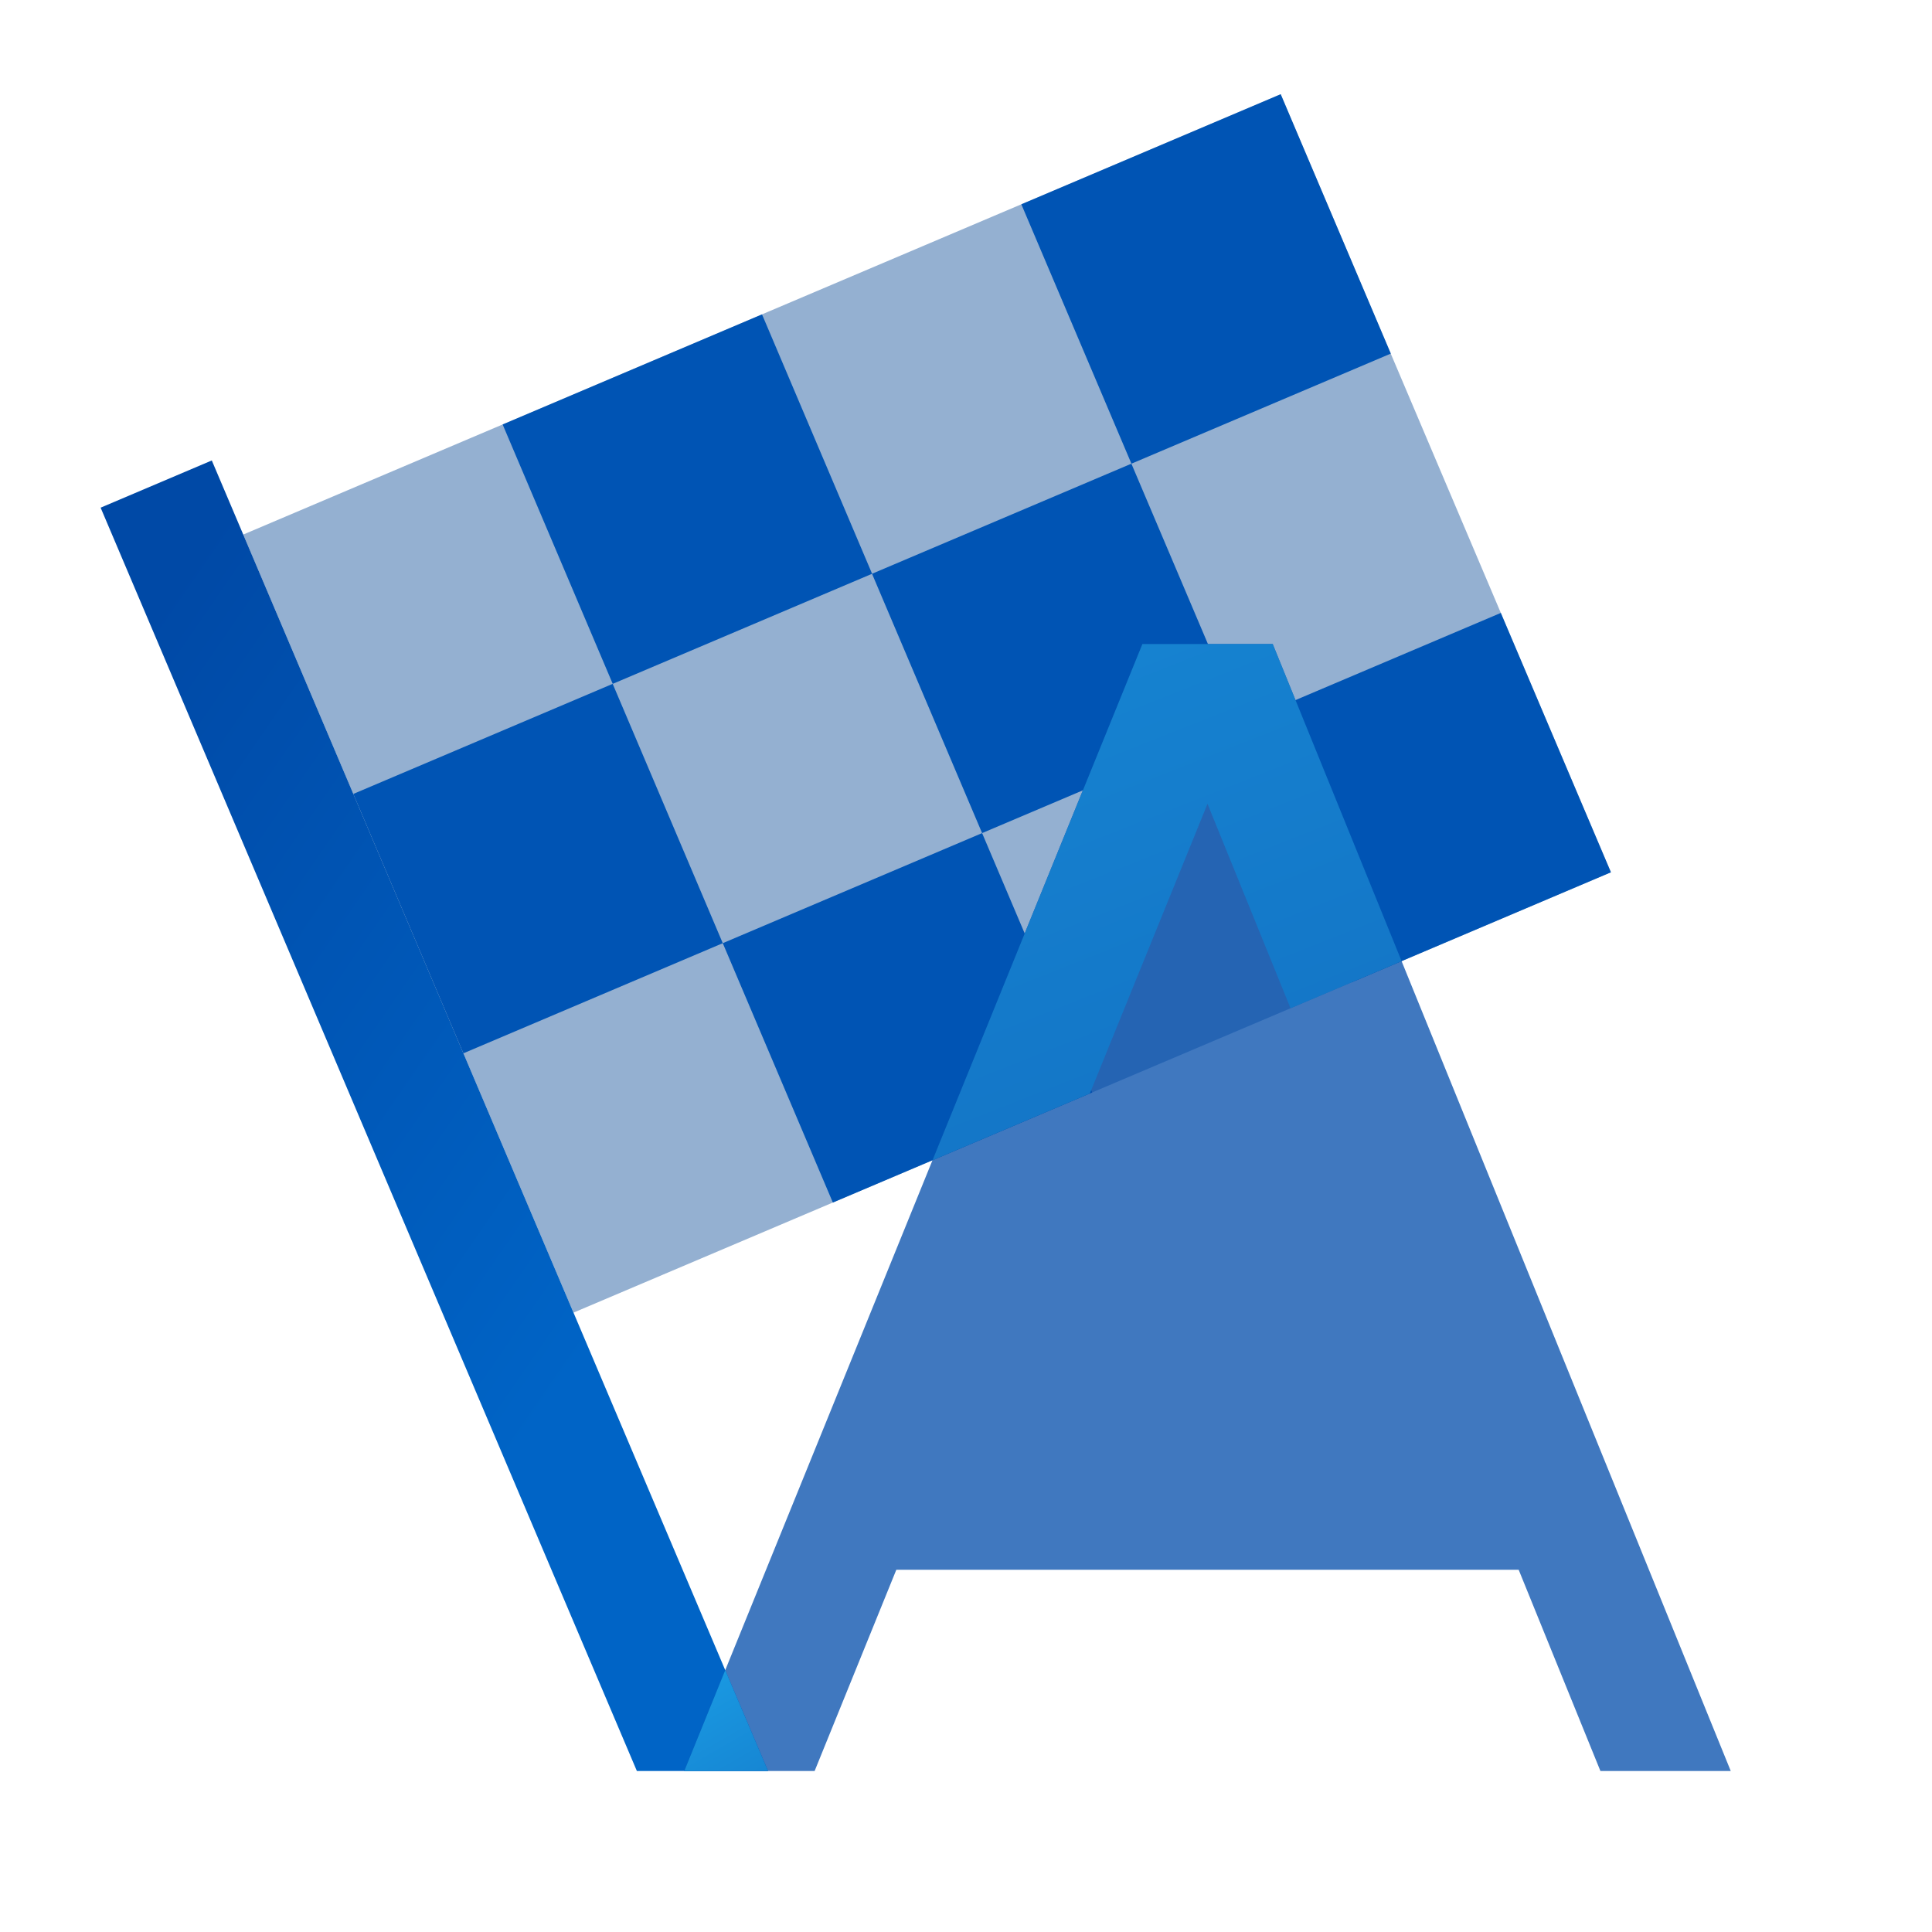 <svg width="48" height="48" fill="none" viewBox="0 0 48 48" xmlns="http://www.w3.org/2000/svg">
  <path fill="url(#prefix__a)" d="M15.823 44 2.5 12.613l2.762-1.173L19.082 44h-3.259Z" clip-rule="evenodd"/>
  <path fill="#13519A" d="m6.043 13.281 25.774-10.94 8.206 19.33-25.775 10.941-8.205-19.33Z" clip-rule="evenodd" opacity=".45"/>
  <path fill="#0054B4" d="m8.778 19.725 6.444-2.735 2.735 6.443-6.444 2.736-2.735-6.444Zm3.71-9.179 6.444-2.735 2.735 6.444-6.444 2.735-2.735-6.444Zm5.469 12.887 6.443-2.735 2.735 6.444-6.443 2.735-2.735-6.444Zm7.418-18.357 6.444-2.735 2.735 6.444-6.444 2.735-2.735-6.444Zm5.469 12.887 6.443-2.735 2.736 6.444-6.444 2.735-2.735-6.444Zm-9.179-3.708 6.444-2.735 2.735 6.443-6.444 2.735-2.735-6.443Z" clip-rule="evenodd"/>
  <path fill="#004BA9" d="M31.62 16.001 43 44h-3.238l-2.031-5H22.269l-2.03 5H17l11.38-28h3.24v.001ZM35.293 33l1.219 3H23.488l1.219-3h10.586ZM30 19.97 34.074 30h-8.148L30 19.97Z" clip-rule="evenodd" opacity=".75"/>
  <path fill="url(#prefix__b)" d="M18.018 41.494 19.082 44H17l1.018-2.506Z" clip-rule="evenodd"/>
  <path fill="url(#prefix__c)" d="m34.822 23.88-2.759 1.17L30 19.97l-2.923 7.197-3.91 1.66L28.382 16h3.24l-.001.001 3.202 7.878Z" clip-rule="evenodd"/>
  <defs>
    <linearGradient id="prefix__a" x1="-3.115" x2="12.809" y1="25.272" y2="36.256" gradientUnits="userSpaceOnUse">
      <stop stop-color="#0049A6"/>
      <stop offset="1" stop-color="#0064C6"/>
    </linearGradient>
    <linearGradient id="prefix__b" x1="25.04" x2="20.469" y1="44.085" y2="36.129" gradientUnits="userSpaceOnUse">
      <stop stop-color="#1372C4"/>
      <stop offset="1" stop-color="#1DAFF2"/>
    </linearGradient>
    <linearGradient id="prefix__c" x1="58.244" x2="38.319" y1="19.555" y2="-30.783" gradientUnits="userSpaceOnUse">
      <stop stop-color="#1372C4"/>
      <stop offset="1" stop-color="#1DAFF2"/>
    </linearGradient>
  </defs>
</svg>
